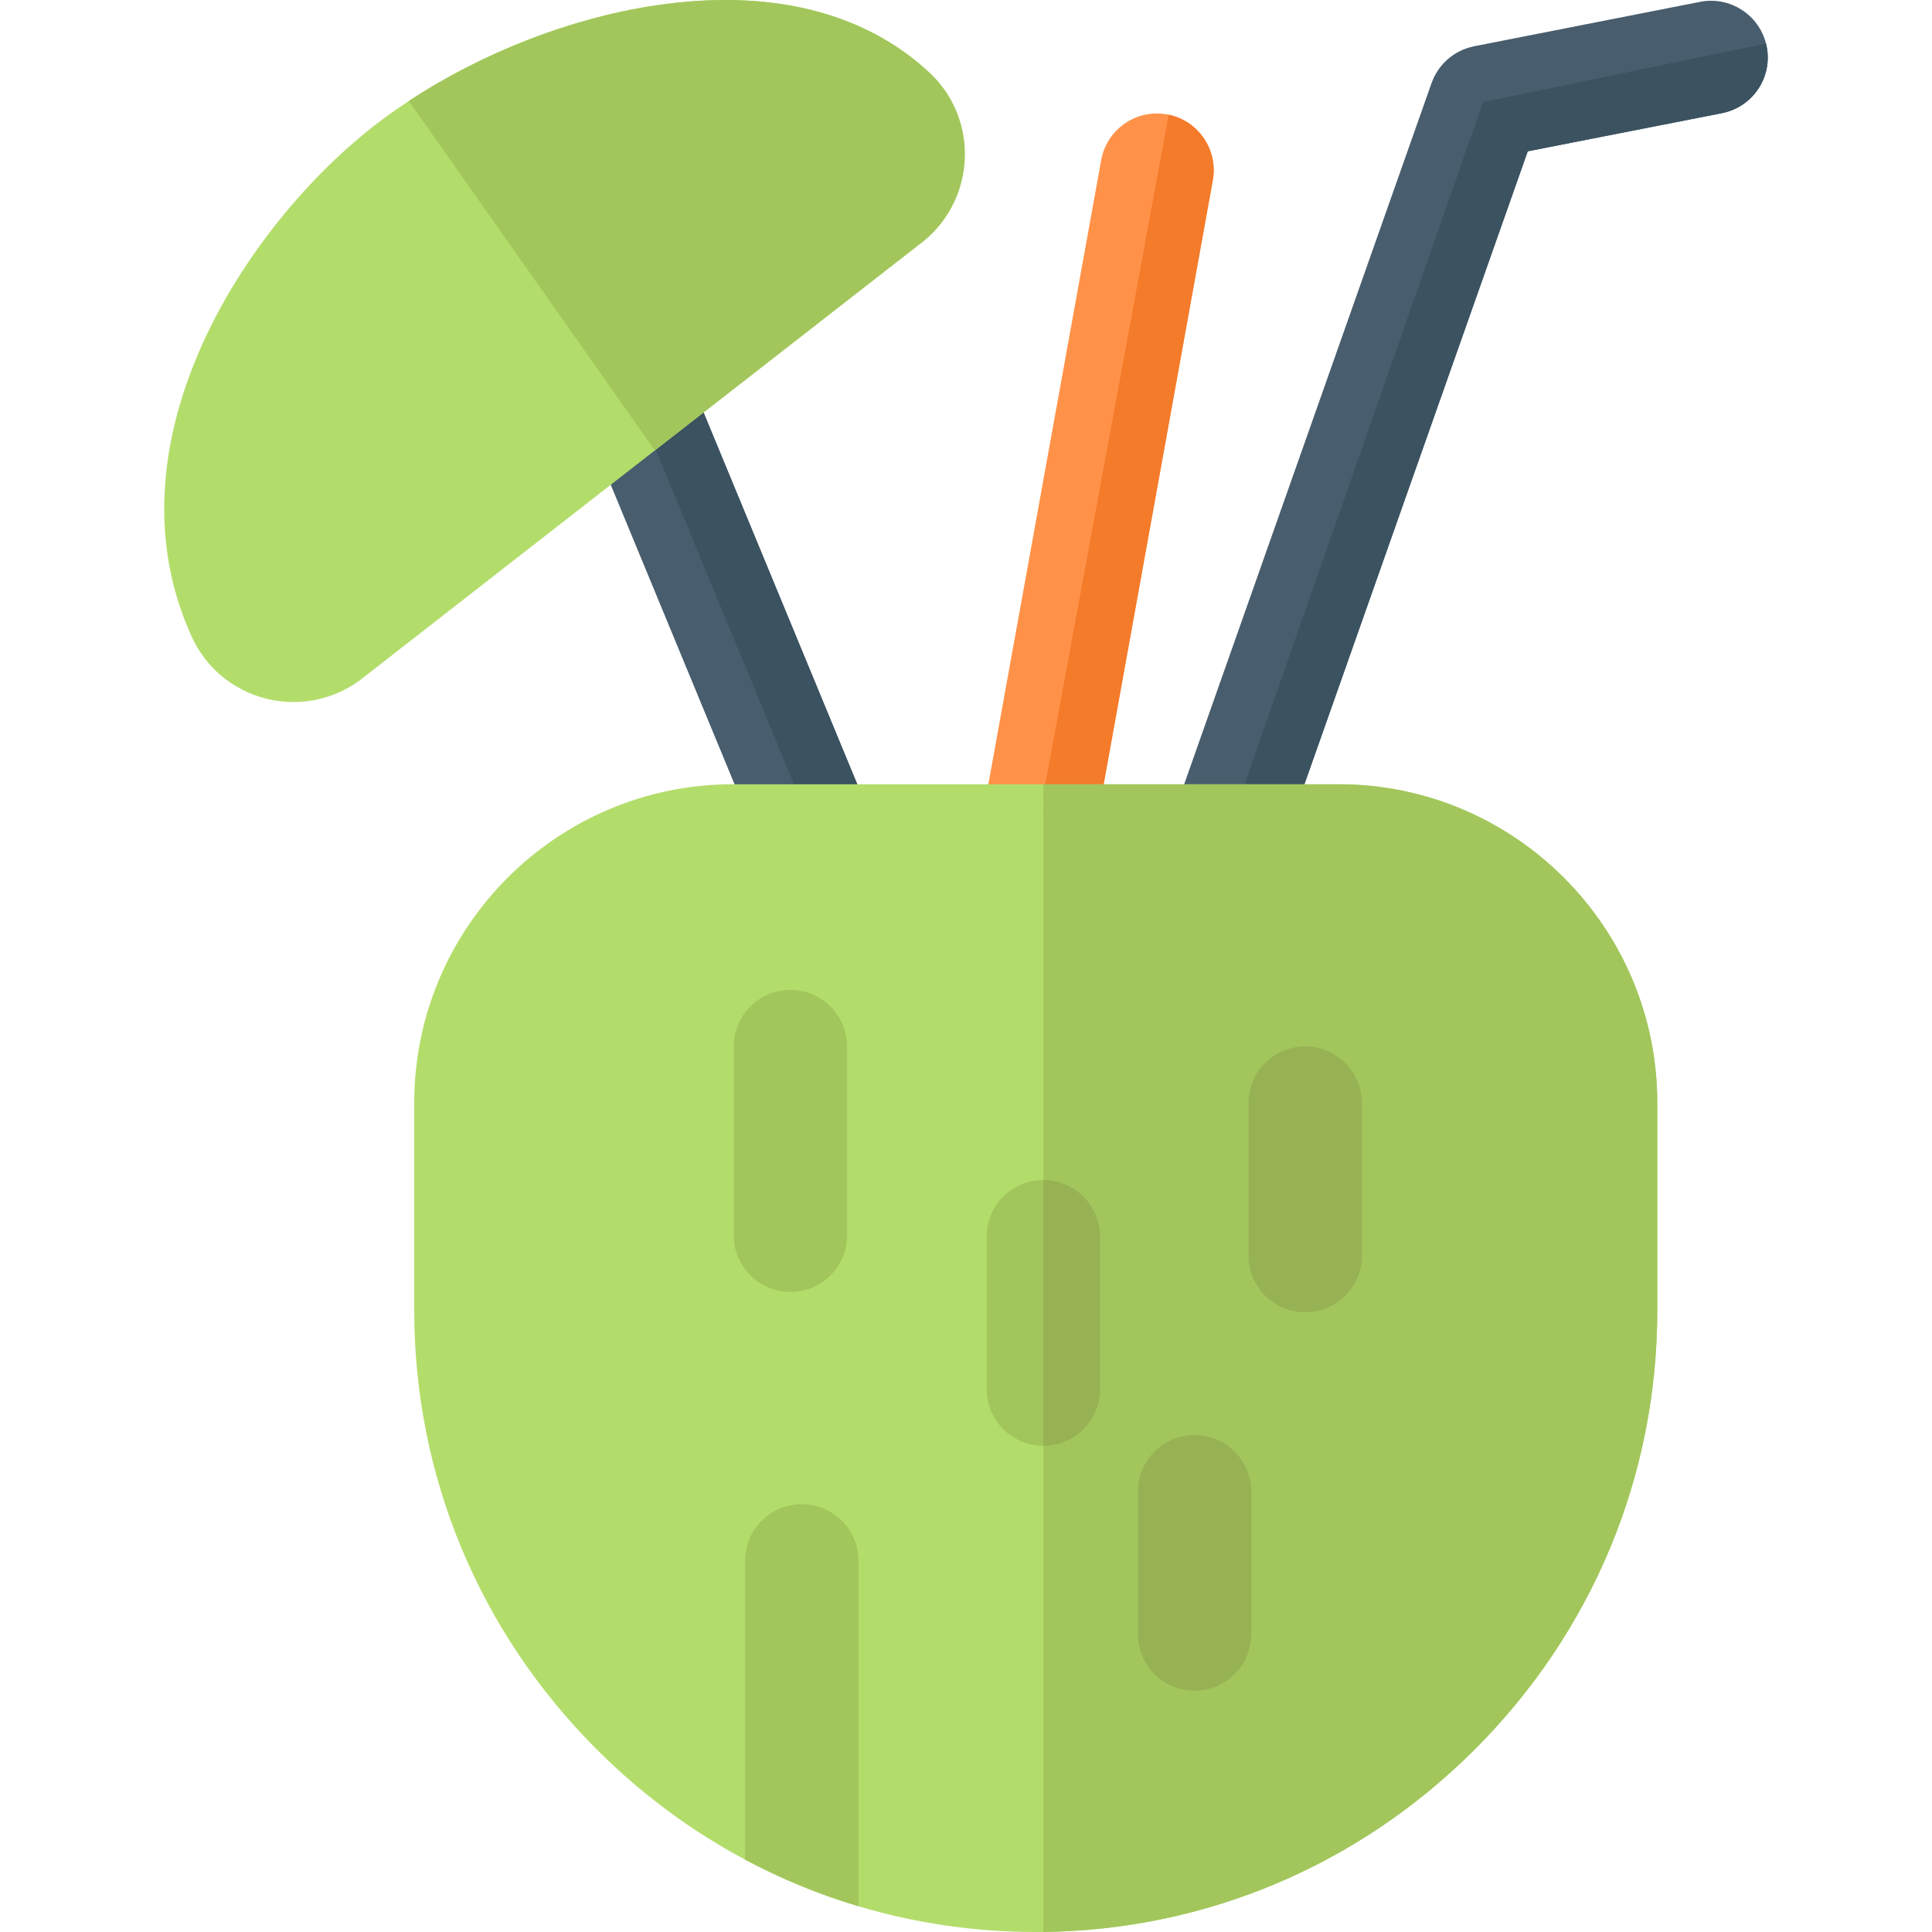 <?xml version="1.0" encoding="iso-8859-1"?>
<!-- Generator: Adobe Illustrator 19.0.0, SVG Export Plug-In . SVG Version: 6.00 Build 0)  -->
<svg version="1.1" id="Layer_1" xmlns="http://www.w3.org/2000/svg" xmlns:xlink="http://www.w3.org/1999/xlink" x="0px" y="0px"
	 viewBox="0 0 512 512" style="enable-background:new 0 0 512 512;" xml:space="preserve">
<path style="fill:#485D6D;" d="M222.879,236.756c-0.15,0.06-0.291,0.12-0.441,0.17c-1.733,0.661-3.527,0.972-5.29,0.972
	c-5.902,0-11.503-3.497-13.897-9.288l-48.696-117.793c-3.116-7.545,0.341-16.152,7.745-19.469c0.13-0.06,0.271-0.11,0.401-0.17
	c7.675-3.166,16.463,0.481,19.629,8.156l48.696,117.793C234.201,224.792,230.554,233.579,222.879,236.756z"/>
<path style="fill:#3B5260;" d="M222.879,236.756c-0.15,0.06-0.291,0.12-0.441,0.17L162.299,91.348c0.13-0.06,0.271-0.11,0.401-0.17
	c7.675-3.166,16.463,0.481,19.629,8.156l48.696,117.793C234.201,224.792,230.554,233.579,222.879,236.756z"/>
<path style="fill:#B3DD6B;" d="M255.623,42.672c-0.541,8.817-4.91,16.853-12.004,22.094l-70.079,54.598l-78.135,60.88l-0.22,0.16
	c-5.14,3.707-11.212,5.641-17.394,5.641c-2.535,0-5.09-0.321-7.605-0.992c-8.597-2.254-15.641-8.166-19.328-16.222
	c-11.002-23.947-9.609-51.732,4.028-80.349c10.581-22.214,28.506-43.877,47.975-57.945c1.784-1.293,3.607-2.545,5.471-3.767
	C127.72,14.005,151.036,4.897,173.29,1.5c30.31-4.629,55.55,1.503,72.994,17.725C252.768,25.257,256.174,33.804,255.623,42.672z"/>
<path style="fill:#485D6D;" d="M456.34,29.987l-51.472,10.11l-64.397,182.521c-2.184,6.172-7.986,10.03-14.178,10.03
	c-1.613,0-3.256-0.261-4.86-0.812c-0.05-0.02-0.09-0.03-0.14-0.05c-7.825-2.755-11.934-11.342-9.168-19.168l67.253-190.607
	c0.04-0.13,0.09-0.24,0.14-0.361c0.1-0.261,0.21-0.531,0.321-0.782c0.1-0.22,0.21-0.441,0.311-0.651
	c0.11-0.21,0.22-0.421,0.341-0.621c0.13-0.24,0.271-0.471,0.421-0.701c0.11-0.17,0.22-0.341,0.341-0.511
	c0.16-0.23,0.331-0.461,0.511-0.691c0.12-0.15,0.251-0.311,0.381-0.461c0.18-0.21,0.371-0.411,0.561-0.611
	c0.15-0.16,0.301-0.311,0.461-0.471c0.18-0.17,0.371-0.341,0.561-0.501c0.19-0.17,0.381-0.321,0.581-0.481
	c0.17-0.13,0.341-0.261,0.521-0.391c0.23-0.16,0.461-0.321,0.701-0.471c0.16-0.1,0.331-0.2,0.501-0.301
	c0.25-0.15,0.511-0.281,0.772-0.411c0.17-0.09,0.351-0.18,0.531-0.261c0.261-0.11,0.511-0.22,0.772-0.321
	c0.21-0.09,0.431-0.16,0.651-0.23c0.23-0.08,0.461-0.16,0.701-0.23c0.261-0.07,0.531-0.13,0.802-0.19c0.13-0.03,0.25-0.08,0.391-0.1
	l59.898-11.773c7.876-1.543,15.521,3.367,17.465,11.062c0.07,0.261,0.13,0.521,0.18,0.792
	C469.797,20.488,464.487,28.383,456.34,29.987z"/>
<path style="fill:#3B5260;" d="M456.34,29.987l-51.472,10.11l-64.397,182.521c-2.184,6.172-7.986,10.03-14.178,10.03
	c-1.613,0-3.256-0.261-4.86-0.812l71.592-204.765l74.988-15.521c0.07,0.261,0.13,0.521,0.18,0.792
	C469.797,20.488,464.487,28.383,456.34,29.987z"/>
<path style="fill:#FF9248;" d="M321.404,47.782L289.28,225.533c-1.313,7.264-7.645,12.364-14.779,12.364
	c-0.882,0-1.784-0.08-2.685-0.24c-0.1-0.02-0.2-0.04-0.291-0.06c-8.006-1.613-13.286-9.338-11.833-17.404l32.134-177.762
	c1.473-8.166,9.288-13.597,17.465-12.114c0.15,0.03,0.291,0.05,0.431,0.09C317.646,32.071,322.846,39.766,321.404,47.782z"/>
<path style="fill:#F47B2A;" d="M321.404,47.782L289.28,225.533c-1.313,7.264-7.645,12.364-14.779,12.364
	c-0.882,0-1.784-0.08-2.685-0.24c-0.1-0.02-0.2-0.04-0.291-0.06l38.196-207.19C317.646,32.071,322.846,39.766,321.404,47.782z"/>
<path style="fill:#B3DD6B;" d="M439.197,292.266v55.019c0,43.837-17.174,85.148-48.376,116.34
	c-30.721,30.721-71.251,47.845-114.326,48.366c-0.671,0.01-1.333,0.01-2.004,0.01c-16.122,0-31.913-2.325-46.983-6.823
	c-10.401-3.096-20.46-7.234-30.059-12.364c-14.268-7.605-27.514-17.394-39.298-29.188c-31.192-31.192-48.376-72.503-48.376-116.34
	v-55.019c0-46.552,37.875-84.427,84.437-84.427h160.548C401.322,207.838,439.197,245.713,439.197,292.266z"/>
<g>
	<path style="fill:#A2C65C;" d="M439.197,292.266v55.019c0,43.837-17.174,85.148-48.376,116.34
		c-30.721,30.721-71.251,47.845-114.326,48.366V207.839h78.265C401.322,207.838,439.197,245.713,439.197,292.266z"/>
	<path style="fill:#A2C65C;" d="M227.508,413.636v91.541c-10.401-3.096-20.46-7.234-30.059-12.364v-79.177
		c0-8.296,6.723-15.03,15.03-15.03C220.774,398.606,227.508,405.339,227.508,413.636z"/>
	<path style="fill:#A2C65C;" d="M209.47,342.38c-8.3,0-15.03-6.729-15.03-15.03v-49.983c0-8.3,6.729-15.03,15.03-15.03
		c8.3,0,15.03,6.729,15.03,15.03v49.983C224.5,335.651,217.771,342.38,209.47,342.38z"/>
</g>
<path style="fill:#97B254;" d="M316.571,448.048c-8.3,0-15.03-6.729-15.03-15.03v-37.7c0-8.3,6.729-15.03,15.03-15.03
	s15.03,6.729,15.03,15.03v37.7C331.601,441.319,324.871,448.048,316.571,448.048z"/>
<path style="fill:#A2C65C;" d="M291.524,327.736v40.39c0,8.296-6.733,15.03-15.03,15.03c-8.306,0-15.03-6.733-15.03-15.03v-40.39
	c0-8.306,6.723-15.03,15.03-15.03C284.791,312.706,291.524,319.429,291.524,327.736z"/>
<g>
	<path style="fill:#97B254;" d="M291.524,327.736v40.39c0,8.296-6.733,15.03-15.03,15.03v-70.449
		C284.791,312.706,291.524,319.429,291.524,327.736z"/>
	<path style="fill:#97B254;" d="M345.893,347.758c-8.3,0-15.03-6.729-15.03-15.03v-40.39c0-8.3,6.729-15.03,15.03-15.03
		s15.03,6.729,15.03,15.03v40.39C360.923,341.029,354.193,347.758,345.893,347.758z"/>
</g>
<path style="fill:#A2C65C;" d="M255.623,42.672c-0.541,8.817-4.91,16.853-12.004,22.094l-70.079,54.598L108.332,26.77
	C127.72,14.005,151.036,4.897,173.29,1.5c30.31-4.629,55.55,1.503,72.994,17.725C252.768,25.257,256.174,33.804,255.623,42.672z"/>
<g>
</g>
<g>
</g>
<g>
</g>
<g>
</g>
<g>
</g>
<g>
</g>
<g>
</g>
<g>
</g>
<g>
</g>
<g>
</g>
<g>
</g>
<g>
</g>
<g>
</g>
<g>
</g>
<g>
</g>
</svg>
